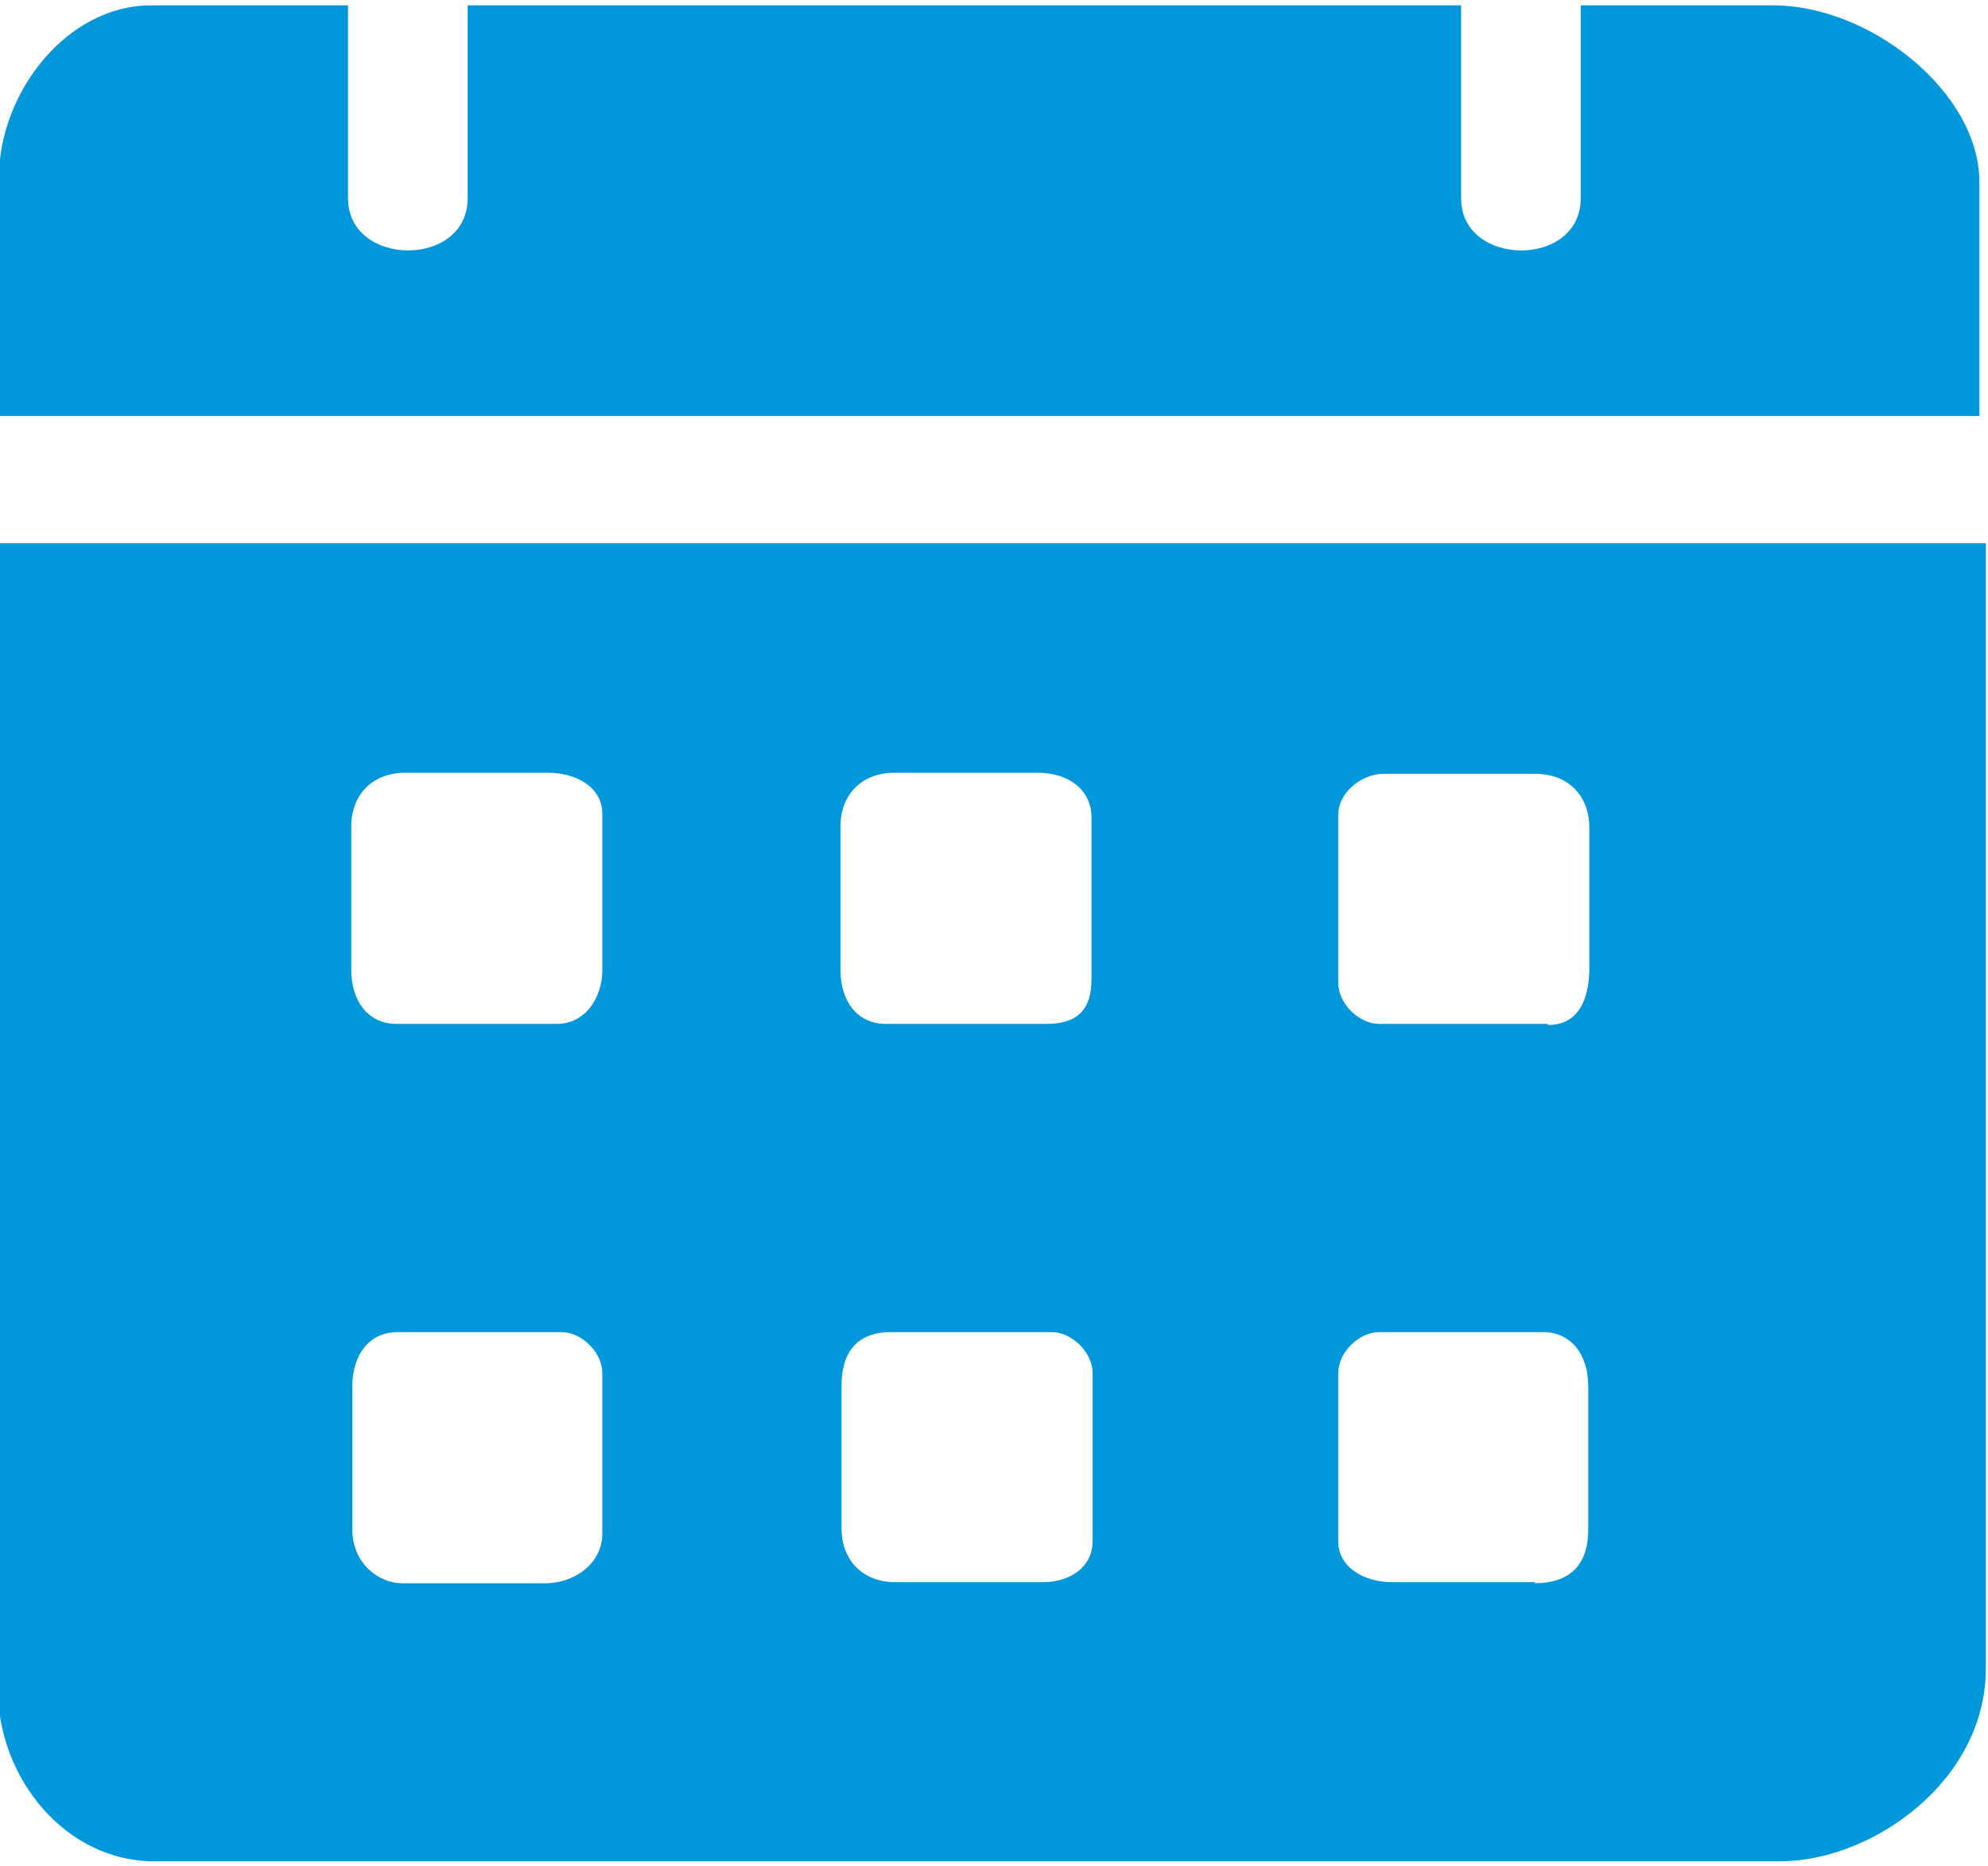 <?xml version="1.0" encoding="UTF-8"?>
<!DOCTYPE svg PUBLIC "-//W3C//DTD SVG 1.1//EN" "http://www.w3.org/Graphics/SVG/1.1/DTD/svg11.dtd">
<!-- Creator: CorelDRAW 2018 (64-Bit) -->
<svg xmlns="http://www.w3.org/2000/svg" xml:space="preserve" width="0.178in" height="0.167in" version="1.1" style="shape-rendering:geometricPrecision; text-rendering:geometricPrecision; image-rendering:optimizeQuality; fill-rule:evenodd; clip-rule:evenodd"
viewBox="0 0 18.45 17.23"
 xmlns:xlink="http://www.w3.org/1999/xlink">
 <defs>
  <style type="text/css">
   <![CDATA[
    .fil0 {fill:#0098DB}
   ]]>
  </style>
 </defs>
 <g id="__x0023_Layer_x0020_1">
  <path class="fil0" d="M14.25 14.64l-1.33 0c-0.25,0 -0.5,-0.13 -0.5,-0.38l0 -1.56c0,-0.19 0.19,-0.38 0.38,-0.38l1.52 0c0.27,0 0.42,0.22 0.42,0.5l0 1.33c0,0.33 -0.17,0.5 -0.5,0.5zm-14.25 -13.03l0 2.21 18.37 0 0 -2.17c0,-0.84 -1.02,-1.64 -1.91,-1.64l-1.79 0 0 1.79c0,0.65 -1.11,0.64 -1.11,0l0 -1.79 -9.22 0 0 1.79c0,0.65 -1.11,0.64 -1.11,0l0 -1.79 -1.83 0c-0.78,0 -1.41,0.81 -1.41,1.6zm7.81 12.54l0 -1.33c0,-0.31 0.14,-0.5 0.46,-0.5l1.49 0c0.19,0 0.38,0.19 0.38,0.38l0 1.56c0,0.24 -0.21,0.38 -0.46,0.38l-1.37 0c-0.3,0 -0.5,-0.2 -0.5,-0.5zm-4.54 0l0 -1.33c0,-0.28 0.15,-0.5 0.42,-0.5l1.52 0c0.19,0 0.38,0.19 0.38,0.38l0 1.49c0,0.27 -0.25,0.46 -0.53,0.46l-1.33 0c-0.21,0 -0.46,-0.18 -0.46,-0.5zm11.09 -4.69l-1.56 0c-0.19,0 -0.38,-0.19 -0.38,-0.38l0 -1.56c0,-0.21 0.22,-0.38 0.42,-0.38l1.41 0c0.3,0 0.5,0.2 0.5,0.5l0 1.3c0,0.29 -0.1,0.53 -0.38,0.53zm-6.56 -0.5l0 -1.33c0,-0.3 0.2,-0.5 0.5,-0.5l1.33 0c0.28,0 0.5,0.15 0.5,0.42l0 1.49c0,0.29 -0.13,0.42 -0.42,0.42l-1.49 0c-0.27,0 -0.42,-0.22 -0.42,-0.5zm-4.54 0l0 -1.33c0,-0.3 0.2,-0.5 0.5,-0.5l1.33 0c0.25,0 0.5,0.13 0.5,0.38l0 1.45c0,0.26 -0.16,0.5 -0.42,0.5l-1.49 0c-0.27,0 -0.42,-0.22 -0.42,-0.5zm-3.28 6.67c0,0.83 0.63,1.6 1.45,1.6l15.09 0c0.85,0 1.91,-0.74 1.91,-1.79l0 -10.44 -18.45 0 0 10.63z"/>
 </g>
</svg>
